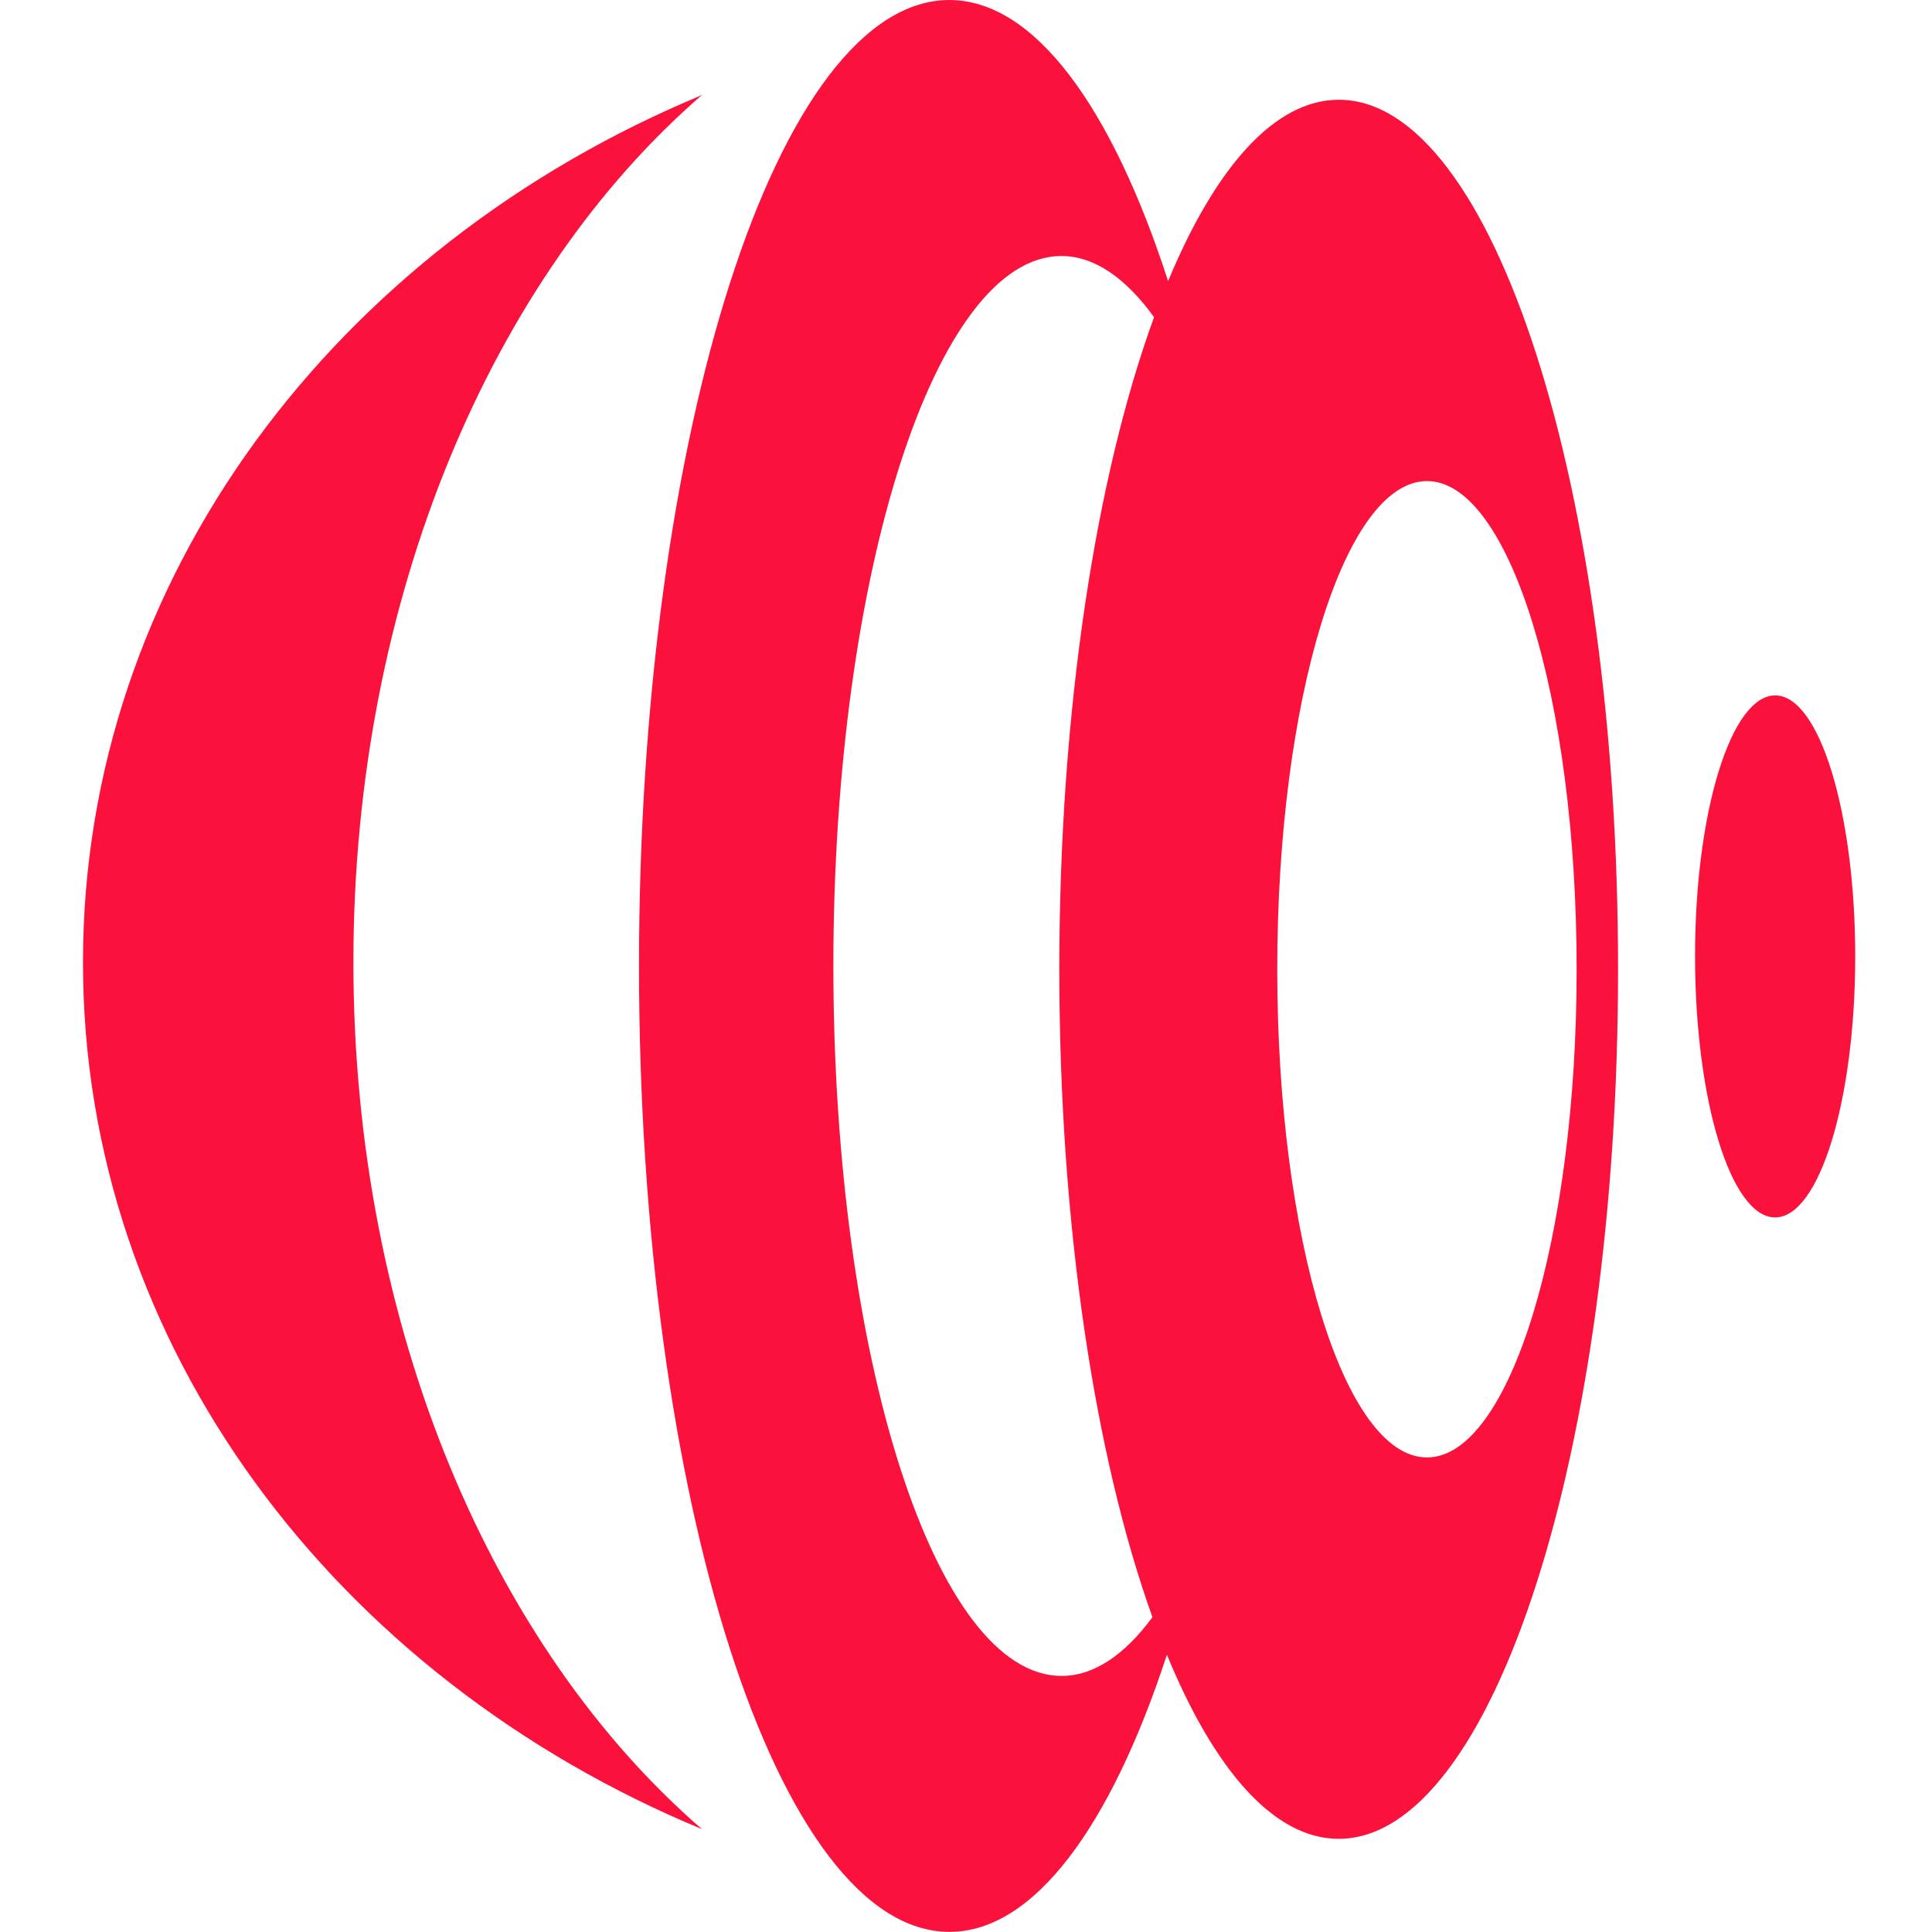 <?xml version="1.0" encoding="UTF-8" standalone="no"?>
<!DOCTYPE svg PUBLIC "-//W3C//DTD SVG 1.1//EN" "http://www.w3.org/Graphics/SVG/1.1/DTD/svg11.dtd">
<svg width="100%" height="100%" viewBox="0 0 64 64" version="1.1" xmlns="http://www.w3.org/2000/svg" xmlns:xlink="http://www.w3.org/1999/xlink" xml:space="preserve" xmlns:serif="http://www.serif.com/" style="fill-rule:evenodd;clip-rule:evenodd;stroke-linejoin:round;stroke-miterlimit:2;">
    <g transform="matrix(1,0,0,1,-418,-24)">
        <g id="ArtBoard2" transform="matrix(0.506,0,0,0.664,206.277,7.498)">
            <rect x="418.617" y="24.854" width="126.54" height="96.394" style="fill:none;"/>
            <clipPath id="_clip1">
                <rect x="418.617" y="24.854" width="126.54" height="96.394"/>
            </clipPath>
            <g clip-path="url(#_clip1)">
                <g transform="matrix(1.587,0,0,1.209,402.26,12.485)">
                    <path d="M80.11,49.695C80.113,55.646 81.591,60.466 83.413,60.466C85.236,60.466 86.715,55.642 86.718,49.698C86.715,43.747 85.239,38.925 83.415,38.925C81.591,38.926 80.107,43.748 80.11,49.695Z" style="fill:rgb(250,18,60);"/>
                    <path d="M39.138,14.154C24.063,20.414 13.609,34.084 13.609,49.933C13.605,65.785 24.063,79.453 39.145,85.71C30.504,78.232 24.764,65 24.764,49.934C24.764,34.868 30.508,21.637 39.138,14.154Z" style="fill:rgb(250,18,60);"/>
                    <path d="M49.349,10.23C42.283,10.23 36.546,28.084 36.546,50.087C36.546,72.103 42.282,89.946 49.354,89.948C52.845,89.946 56.014,85.581 58.323,78.51C60.277,83.266 62.737,86.108 65.407,86.108C71.774,86.11 76.939,70.042 76.934,50.225C76.939,30.409 71.778,14.338 65.413,14.346C62.762,14.346 60.32,17.143 58.372,21.83C56.057,14.668 52.871,10.234 49.349,10.23ZM75.225,50.227C75.23,61.348 72.461,70.37 69.051,70.37C65.639,70.37 62.875,61.347 62.875,50.231C62.875,39.104 65.639,30.085 69.051,30.081C72.465,30.084 75.229,39.102 75.225,50.227ZM57.792,23.318C55.397,29.894 53.885,39.509 53.885,50.226C53.884,60.849 55.369,70.392 57.726,76.962C56.576,78.521 55.308,79.386 53.978,79.386C48.776,79.382 44.564,66.269 44.564,50.087C44.564,33.913 48.776,20.794 53.971,20.794C55.333,20.797 56.626,21.701 57.792,23.318Z" style="fill:rgb(250,18,60);"/>
                </g>
            </g>
        </g>
    </g>
</svg>
